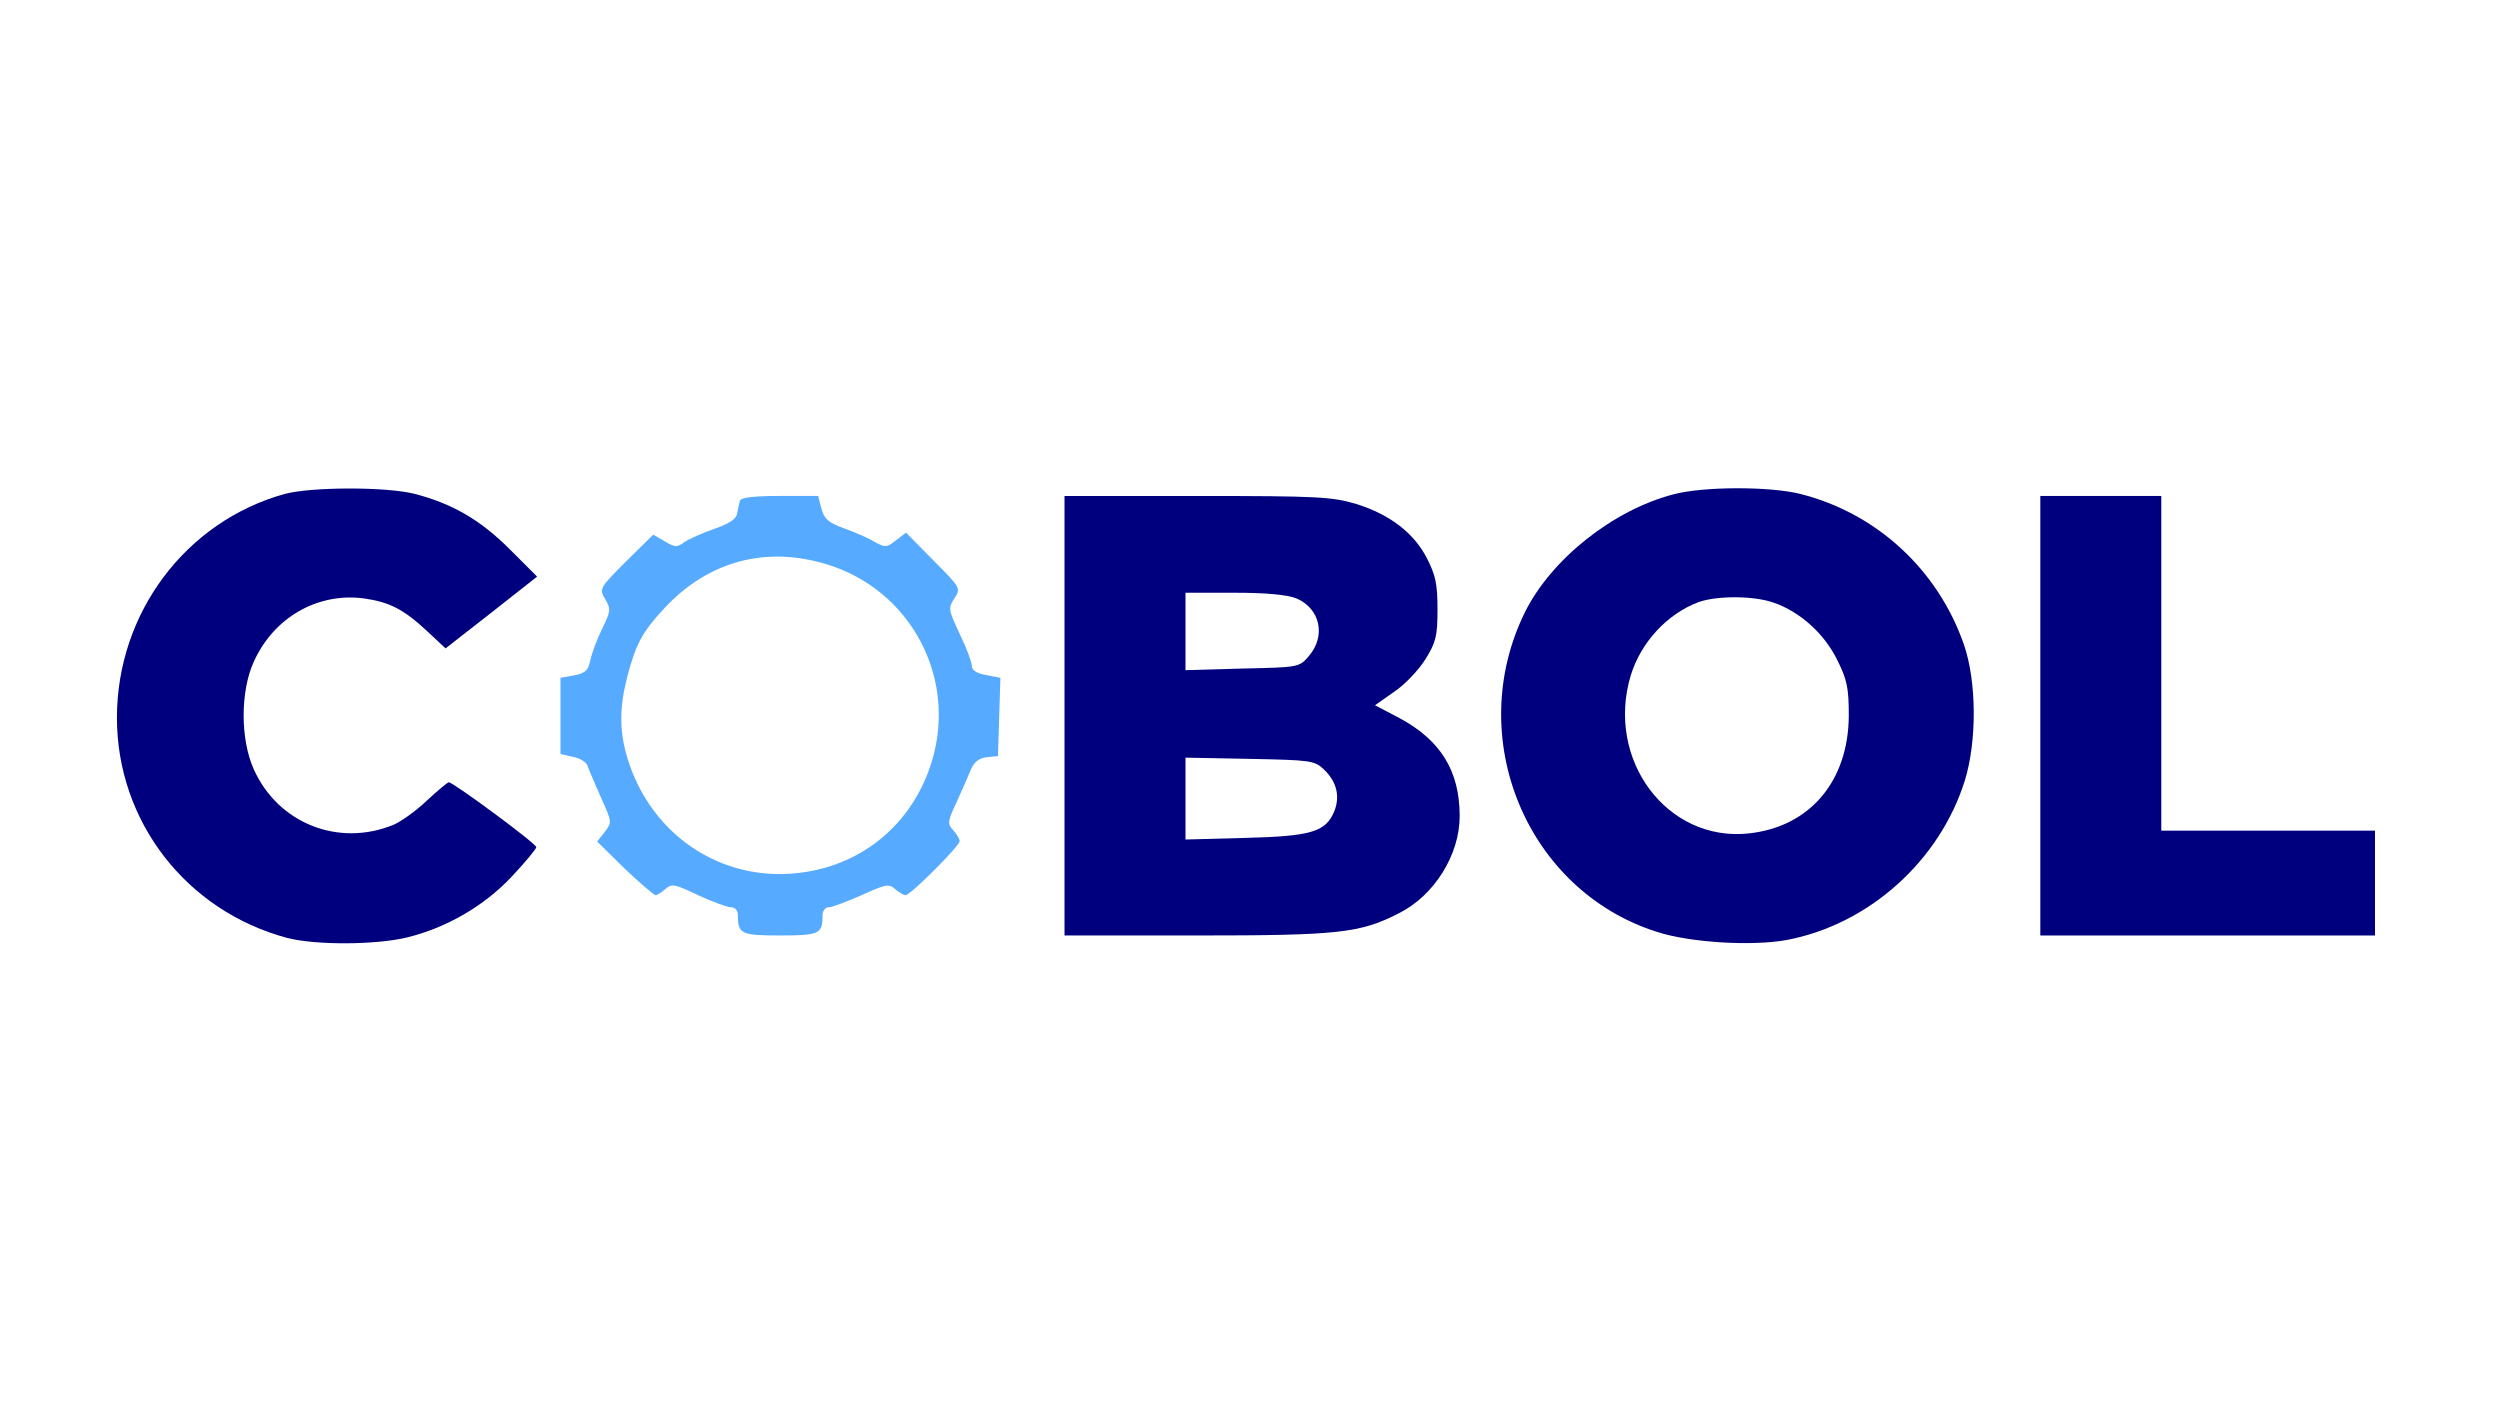 <svg width="620" height="350" xmlns="http://www.w3.org/2000/svg" preserveAspectRatio="xMidYMid meet">

 <g>
  <title>background</title>
  <rect fill="none" id="canvas_background" height="402" width="582" y="-1" x="-1"/>
 </g>
 <g>
  <title>Layer 1</title>
  <path fill="#00007f" id="svg_2" d="m70.6,122.5c-24.5,6.8 -41.6,29.5 -41.6,55.5c0,25.7 17.2,47.9 42.2,54.6c6.9,1.8 21.7,1.8 29.7,-0.1c9.8,-2.4 19.2,-7.8 26.1,-15.2c3.3,-3.5 6,-6.8 6,-7.2c0,-0.9 -20.6,-16.1 -21.7,-16.1c-0.3,0 -2.8,2.1 -5.5,4.6c-2.6,2.5 -6.3,5.1 -8.1,5.9c-13.7,5.7 -28.8,-0.3 -34.8,-13.8c-3.3,-7.4 -3.3,-19.2 0,-26.5c4.9,-11 15.8,-17.3 27.3,-15.8c6.4,0.9 9.9,2.7 15.7,8.1l4.6,4.3l11.4,-8.9l11.3,-8.9l-6.8,-6.8c-7.2,-7.2 -14.2,-11.3 -23.5,-13.7c-6.8,-1.8 -25.6,-1.8 -32.3,0z"/>
  <path fill="#00007f" id="svg_3" d="m415,122.6c-15,3.9 -30.3,16.1 -36.8,29.2c-15.3,31 0.3,69 32.7,79.3c8.3,2.7 23.8,3.6 32.3,2c20.4,-3.9 37.9,-19.7 44.1,-39.6c3,-9.8 2.9,-24.4 -0.2,-33.5c-6.4,-18.6 -21.6,-32.7 -40.6,-37.5c-7.5,-1.9 -24.1,-1.9 -31.5,0.1zm25,26.9c6.5,2.3 12.5,7.7 15.7,14.3c2.4,4.8 2.8,6.9 2.8,13.7c-0.1,16.3 -9.7,27.6 -24.9,29.2c-20.2,2.1 -35.4,-18.3 -29.2,-39.1c2.5,-8.3 9.1,-15.4 16.9,-18.3c4.6,-1.6 13.7,-1.6 18.7,0.2z"/>
  <path fill="#56aaff" id="svg_4" d="m183.5,124.2c-0.2,0.7 -0.5,2.2 -0.7,3.2c-0.2,1.3 -2,2.5 -5.5,3.7c-2.9,1 -6.3,2.5 -7.5,3.3c-1.9,1.4 -2.4,1.4 -5,-0.2l-2.8,-1.6l-6.8,6.7c-6.6,6.6 -6.6,6.7 -5.1,9.3c1.4,2.4 1.4,2.9 -0.7,7.2c-1.3,2.6 -2.6,6.1 -3,7.9c-0.5,2.6 -1.2,3.2 -4,3.8l-3.4,0.6l0,9.5l0,9.4l3.1,0.7c1.7,0.3 3.3,1.3 3.6,2.2c0.3,0.9 1.8,4.4 3.3,7.8c2.8,6.2 2.8,6.2 1,8.6l-1.9,2.4l6.8,6.7c3.8,3.6 7.3,6.6 7.7,6.6c0.4,0 1.5,-0.7 2.4,-1.5c1.6,-1.4 2.3,-1.3 8.1,1.5c3.5,1.6 7.2,3 8.2,3c1,0 1.7,0.8 1.7,1.9c0,4.7 0.7,5.1 10.5,5.1c9.8,0 10.5,-0.4 10.5,-5.1c0,-1 0.7,-1.9 1.5,-1.9c0.9,0 4.5,-1.4 8.2,-3c5.9,-2.7 6.8,-2.9 8.3,-1.5c0.9,0.8 2.1,1.5 2.6,1.5c1.2,0 13.4,-12.2 13.4,-13.4c0,-0.5 -0.7,-1.7 -1.6,-2.7c-1.5,-1.6 -1.4,-2.2 0.9,-7.1c1.3,-2.9 2.9,-6.5 3.5,-8c0.8,-1.8 2,-2.8 3.9,-3l2.8,-0.3l0.3,-9.7l0.3,-9.7l-3.6,-0.7c-2.3,-0.4 -3.5,-1.2 -3.5,-2.3c0,-0.9 -1.3,-4.4 -3,-7.9c-2.8,-6 -2.9,-6.4 -1.3,-8.8c1.6,-2.5 1.6,-2.6 -5.2,-9.4l-6.8,-6.9l-2.5,1.9c-2.2,1.8 -2.7,1.8 -5.1,0.5c-1.4,-0.9 -4.8,-2.4 -7.6,-3.4c-4.1,-1.5 -5.1,-2.4 -5.8,-5l-0.8,-3.1l-9.5,0c-6.7,0 -9.6,0.4 -9.9,1.2zm21.7,15.8c20.7,6.4 32.2,28.1 25.9,48.8c-4.4,14.5 -15.8,24.7 -30.4,27.3c-20.3,3.7 -39.2,-8.2 -45.2,-28.4c-1.9,-6.5 -1.9,-12.4 0.1,-20c2.1,-8 3.7,-11 9.2,-16.9c10.9,-11.7 25.2,-15.5 40.4,-10.8z"/>
  <path fill="#00007f" id="svg_5" d="m264,177.5l0,54.5l32.8,0c35.3,0 40.5,-0.6 50.1,-5.5c8.8,-4.4 15.1,-14.5 15.1,-24.1c0,-11.2 -4.7,-18.8 -14.9,-24.3l-6.1,-3.2l4.7,-3.3c2.7,-1.8 6.1,-5.4 7.8,-8.1c2.6,-4.2 3,-5.7 3,-12.4c0,-6.3 -0.5,-8.5 -2.6,-12.6c-3.2,-6.3 -9.2,-10.9 -17.5,-13.5c-6.1,-1.8 -9.3,-2 -39.5,-2l-32.9,0l0,54.5zm57.5,-29.1c5.9,2.5 7.4,9.3 3.1,14.3c-2.4,2.8 -2.5,2.8 -16.5,3.1l-14.1,0.4l0,-9.6l0,-9.6l12,0c8.1,0 13.2,0.5 15.5,1.4zm6.8,42.4c3.2,3 4.1,6.7 2.6,10.4c-2.1,5.1 -5.7,6.2 -22.1,6.6l-14.8,0.4l0,-10.2l0,-10.1l15.9,0.3c15.1,0.3 16.1,0.4 18.4,2.6z"/>
  <path fill="#00007f" id="svg_6" d="m506,177.5l0,54.5l41.5,0l41.5,0l0,-13l0,-13l-26.5,0l-26.5,0l0,-41.5l0,-41.5l-15,0l-15,0l0,54.5z"/>
 </g>
</svg>